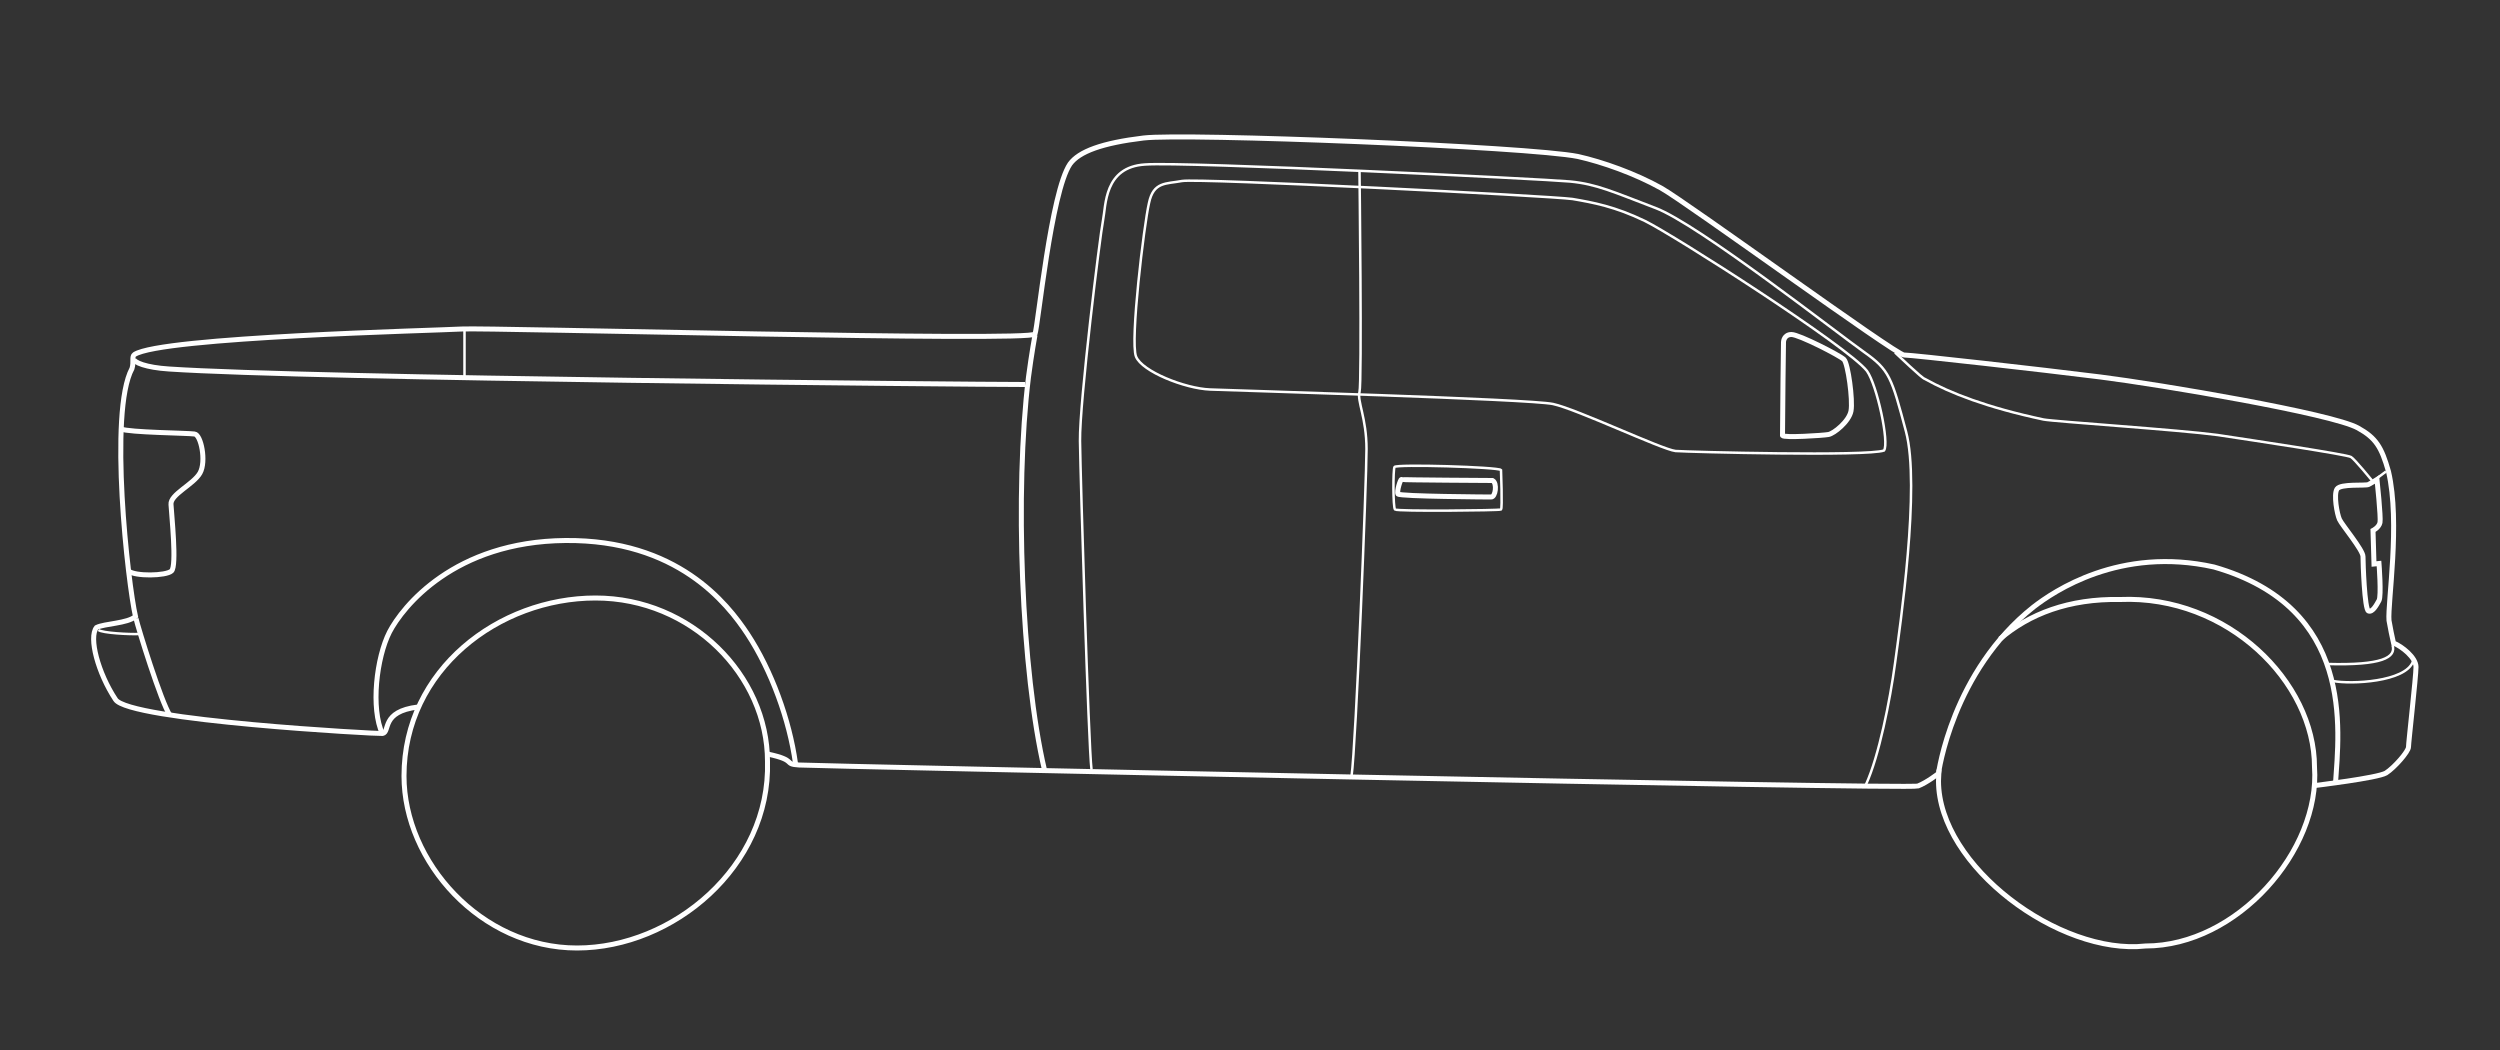<svg xml:space="preserve" id="ff150-_UIadfVL_svg__Calque_1" x="0" y="0" style="enable-background:new 0 0 500 375" version="1.1" viewBox="0 90 500 210" xmlns="http://www.w3.org/2000/svg"><rect x="0" y="90" width="500" height="210" fill="#333333" stroke="none"/><style>.ff150-_UIadfVL_svg__st2,.ff150-_UIadfVL_svg__st3{fill:none;stroke:#fff;stroke-miterlimit:10}.ff150-_UIadfVL_svg__st3{stroke-width:.5}</style><g id="ff150-_UIadfVL_svg__Calque_2_00000138561109888502971920000016111939346648811158_"><path d="M387.8 243.9c0 .8-.1 1.5-.1 2.3 0 17 24.2 34.9 41.4 33 18.3 0 35-19.1 33.8-35.8 0-17-17.4-34.4-38.9-33.5-10.2-.2-18.2 2.9-24 7.9M80.8 245.2c0 17.2 15.4 34.4 34.6 34.4s38.7-16.3 38.1-37.3c0-17.2-15.2-32.7-34.4-32.7-19.3 0-38.3 14.3-38.3 35.6z" class="ff150-_UIadfVL_svg__st2"/><path d="M463 247.1s12.5-1.5 14.2-2.5c1.7-1.1 4.5-4.3 4.5-5.2s1.5-14.1 1.5-16-2.8-4.1-4.5-4.8c-.2-.8-.7-3.3-.9-4.5-.3-3.5 2.3-19.5-.1-29.8-1.4-4.9-2.5-6.7-6.1-8.7-5.2-2.9-39.6-8.7-51.5-10.2s-37.7-4.4-39.3-4.4-43.4-30.5-48.6-33.4c-5.2-2.9-11.7-5.2-16.6-6.3-9.9-2-78.6-4.7-86.9-3.7s-12.9 2.7-14.7 5.2c-3.8 5.6-6.4 32.4-7 34s-109.4-1.3-114.6-1-60.2 1.6-65.5 5.1c-.6.4-.1 1.5-.5 2.8-4.7 8.7-.8 43.1.7 49.6-1.6 1.4-6.2 1.4-7.8 2.2-1.6 2 .3 9.1 3.8 14.4 2.6 4.2 52.6 6.9 53.4 6.8 1.6-.3-.4-4.4 7.1-5.3" class="ff150-_UIadfVL_svg__st2"/><path d="M153.5 240.8c6.1 1.3 3 2 6.3 2.2s222 4.9 223.8 4.2 4.1-2.5 4.1-2.5 2.7-20.4 19-33.3c4-3.1 17.3-12.2 36.1-8 28.2 8.1 25 32.5 24.3 43.3" class="ff150-_UIadfVL_svg__st2"/><path d="M159.1 242.7c-1.2-8.7-4.8-18.6-9.6-25.9-4.1-6.2-14.1-18.9-36.4-18.7s-32.6 13.3-35.2 18.3c-2.6 5.1-3.8 15.3-1.4 20.4m132.4 7.2c-4.6-19.6-6-55.8-3.2-78.6.6-4.6 1.3-8.4 1.3-8.4m-2 9.9c-11.2 0-142.7-1.2-171.2-3.1-4.6-.3-7.1-1.3-7.1-2.1m-2.5 14.1c1.6.7 13.4.8 14.7 1 1.3.1 2.4 5.5 1.1 7.8s-6 4.3-5.8 6.3c.1 2 1.2 12.3.1 13.3s-7.3 1.1-8.6 0m450.1-1.5s.5 6.5 0 7.4-1.3 2.4-2.1 2.1c-.8-.3-1.1-9.6-1.1-10.9s-4.2-6.3-4.7-7.4c-.5-1.1-1.2-5-.5-6.1s5.7-.6 6.3-.9c.6-.3 1.7-1 1.7-1s.8 7.6.6 8.6c-.2 1-1.4 1.6-1.4 1.6l.2 6.7 1-.1zm-177.3-16.6s-18-.1-18.2-.2-1 2.4-.7 2.9 18.4.6 18.6.6c.9.1 1.3-2.8.3-3.3zm58-9c.2.5 8.1 0 9.2-.2s4.1-2.6 4.5-4.7c.4-2.2-.6-9.5-1.4-10.3-.8-.8-9-5-10.5-5s-1.6 1.4-1.6 1.5c0 0-.2 14.3-.2 18.7zM34 233.1c-1.8-2.7-6.4-17.6-6.8-19.4" class="ff150-_UIadfVL_svg__st2"/><path d="M300.2 184s.3 7.7 0 7.9-20.8.4-21.2 0-.4-8-.1-8.5c.2-.6 20.8 0 21.3.6zM27.9 216.8c-2 .1-7.5-.2-8.2-.8m458.8 3c.8 2.5-2.1 4.1-13 3.8m17.1-.5c-1.5 4.1-12.4 4.6-16 3.9m10.6-41.9-1.6 1.2m-1.2.6s-3.5-4.3-4.2-4.7c-.8-.5-19.4-3.3-26.7-4.4-7.3-1-32.8-2.7-34.8-3.1-11.3-2.4-18.7-5.3-23.7-8.1-.6-.1-5.3-4.7-6-5.3" class="ff150-_UIadfVL_svg__st3"/><path d="M373.2 246.9c2.6-5.7 4.8-16.8 5.8-24.2s5.1-35.5 2.2-46.4-3.3-12.3-8.4-15.9c-5.1-3.6-33.2-25.6-41.7-28.8-8.4-3.2-11.8-4.8-17.1-5.3s-76.8-4-85-3.4c-8.2.5-7.8 8.2-8.4 11.2s-4.7 36.3-4.6 44.1c.1 7.8 1.7 60.8 2.3 65.7" class="ff150-_UIadfVL_svg__st3"/><path d="M270.3 245.3c.9-6.3 3-59.3 3-65.5s-1.9-9.6-1.4-11.4c.5-1.8 0-44.1 0-44.1" class="ff150-_UIadfVL_svg__st3"/><path d="M376.8 180.1c1.1-1.5-1.4-13.1-3.4-15.9-3.8-4.9-38.5-27.1-44.4-30-6-2.9-10.4-3.7-14.5-4.4-4.2-.6-74.9-4.2-78.1-3.6s-5.7.1-6.6 4.4c-1 4.3-3.8 27.7-2.6 30.7s9.8 6.4 14.8 6.6 63.9 1.9 68.6 2.9c4.7 1 21.8 9.1 24.5 9.4 2.8.2 38.4 1.1 41.7-.1zM92.9 156.2v9.3" class="ff150-_UIadfVL_svg__st3"/></g></svg>